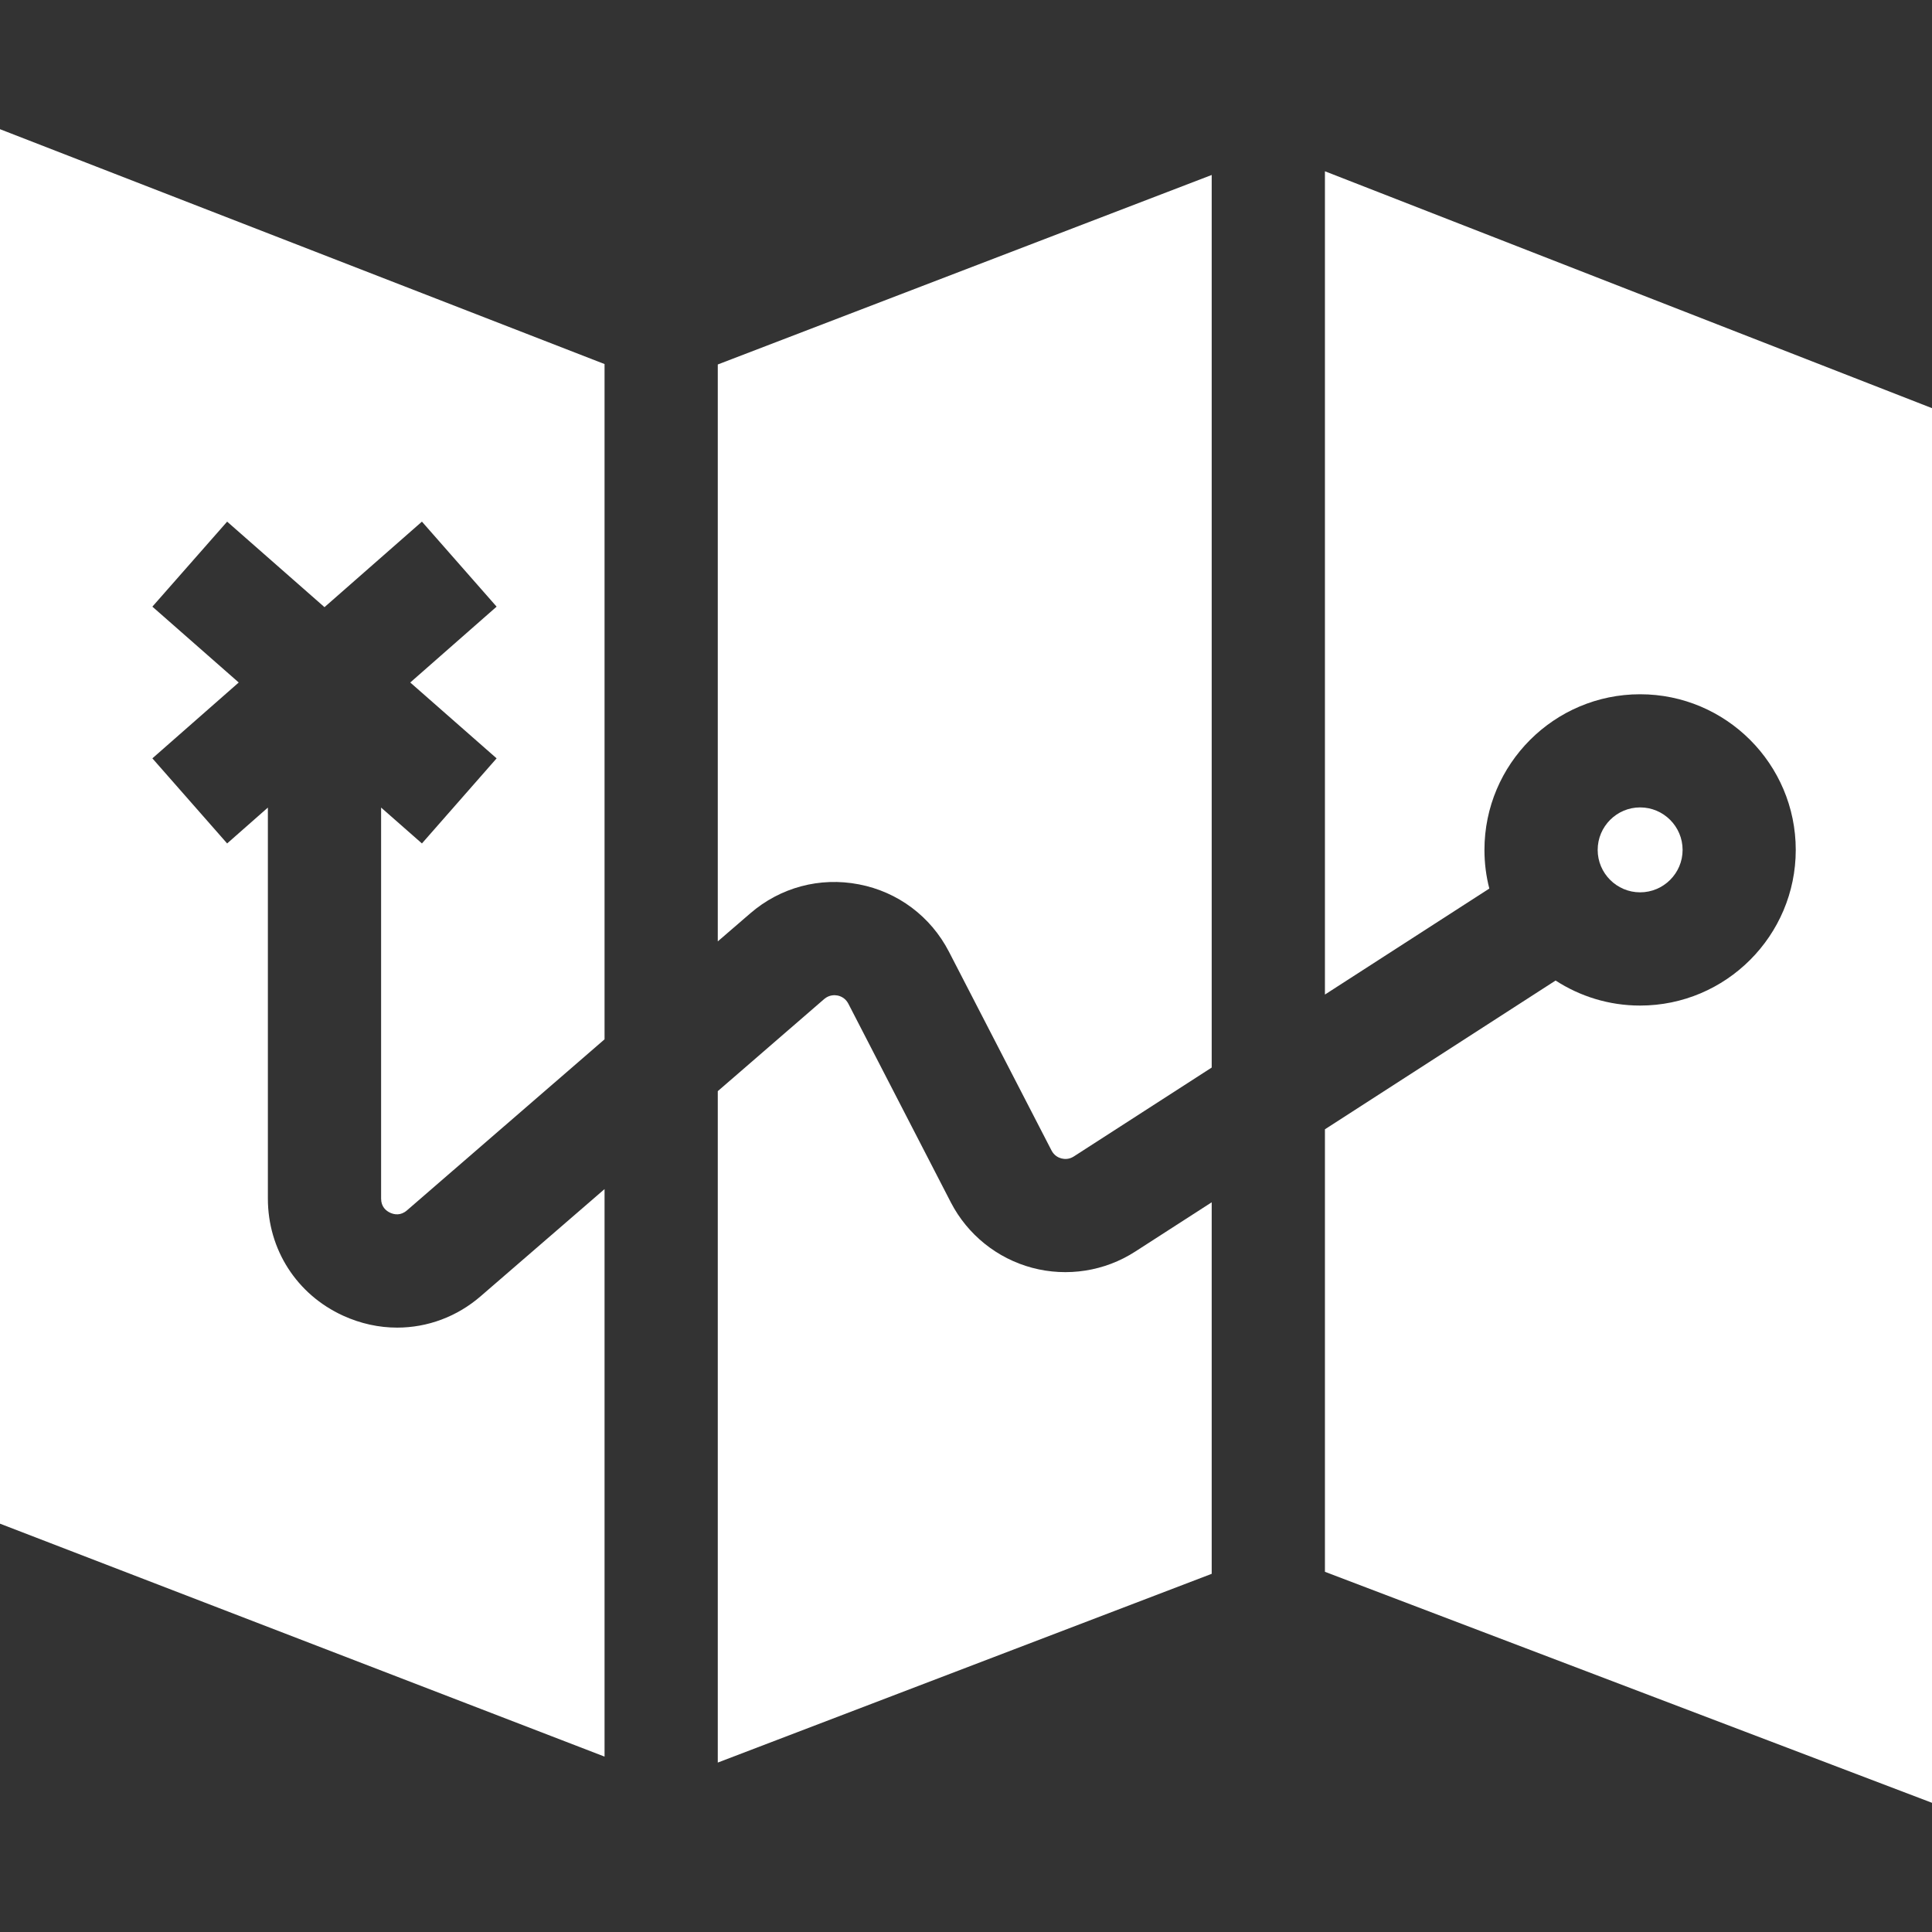 <svg width="23" height="23" viewBox="0 0 23 23" fill="none" xmlns="http://www.w3.org/2000/svg">
<rect x="0" y="0" width="23" height="23" fill="#333333" stroke="none"/>
<g clip-path="url(#clip0)">
<path d="M19.525 9.612C19.247 9.612 19.02 9.839 19.02 10.118C19.02 10.396 19.247 10.623 19.525 10.623C19.804 10.623 20.031 10.396 20.031 10.118C20.031 9.839 19.804 9.612 19.525 9.612Z" fill="white"/>
<path d="M8.545 4.339V11.207L8.931 10.874C9.289 10.564 9.76 10.438 10.225 10.528C10.689 10.617 11.08 10.91 11.297 11.33L12.518 13.696C12.55 13.757 12.599 13.781 12.636 13.791C12.672 13.8 12.727 13.804 12.784 13.767L14.425 12.709V2.083L8.545 4.339Z" fill="white"/>
<path d="M13.514 14.9C13.152 15.134 12.705 15.204 12.288 15.093C11.871 14.982 11.518 14.698 11.32 14.315L10.099 11.948C10.063 11.879 10.002 11.857 9.969 11.851C9.936 11.845 9.872 11.842 9.812 11.893L8.545 12.99V20.983L14.425 18.736V14.313L13.514 14.9Z" fill="white"/>
<path d="M15.773 2.039V11.84L17.73 10.578C17.692 10.431 17.672 10.277 17.672 10.118C17.672 9.096 18.503 8.265 19.525 8.265C20.547 8.265 21.378 9.096 21.378 10.118C21.378 11.139 20.547 11.971 19.525 11.971C19.154 11.971 18.809 11.861 18.519 11.673L15.773 13.444V18.712L23 21.462V4.859L15.773 2.039Z" fill="white"/>
<path d="M4.537 9.614V14.269C4.537 14.367 4.596 14.415 4.646 14.438C4.695 14.46 4.77 14.474 4.845 14.409L7.197 12.373V4.334L0 1.538V18.139L7.197 20.912V14.156L5.726 15.428C5.44 15.677 5.087 15.805 4.728 15.805C4.512 15.805 4.293 15.758 4.085 15.663C3.533 15.411 3.189 14.876 3.189 14.269V9.614L2.704 10.041L1.814 9.028L2.842 8.125L1.814 7.222L2.704 6.21L3.863 7.228L5.023 6.21L5.912 7.222L4.884 8.125L5.912 9.028L5.023 10.041L4.537 9.614Z" fill="white"/>
</g>
<defs>
<clipPath id="clip0">
<rect width="23" height="23" fill="white"/>
</clipPath>
</defs>
</svg>
